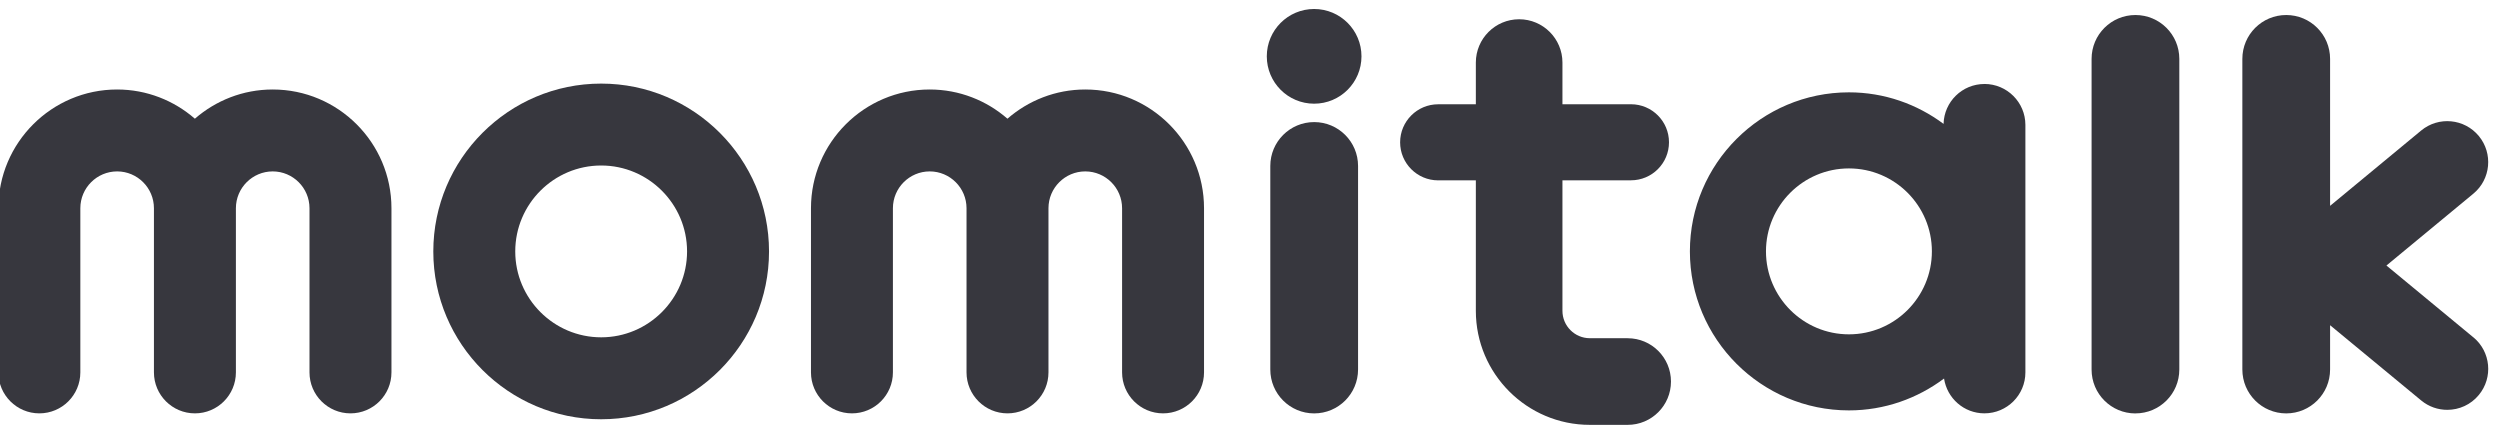 <svg width="139" height="24" viewBox="0 0 139 24" fill="none" xmlns="http://www.w3.org/2000/svg">
<g id="&#240;&#159;&#145;&#137; Shape" clip-path="url(#clip0_4085_13986)">
<g id="Vector">
<path d="M118.731 22.987C117.383 22.987 116.292 21.896 116.292 20.548V3.274C116.292 1.926 117.383 0.835 118.731 0.835C120.079 0.835 121.17 1.926 121.17 3.274V20.545C121.17 21.893 120.079 22.985 118.731 22.985V22.987Z" fill="#37373E"/>
<path d="M73.068 22.985C71.72 22.985 70.629 21.893 70.629 20.545V9.227C70.629 7.88 71.72 6.788 73.068 6.788C74.416 6.788 75.508 7.88 75.508 9.227V20.545C75.508 21.893 74.416 22.985 73.068 22.985Z" fill="#37373E"/>
<path d="M33.425 23.311C28.28 23.311 24.092 19.126 24.092 13.981C24.092 8.836 28.277 4.648 33.425 4.648C38.572 4.648 42.758 8.834 42.758 13.981C42.758 19.128 38.572 23.311 33.425 23.311ZM33.425 9.202C30.79 9.202 28.648 11.346 28.648 13.979C28.648 16.611 30.792 18.755 33.425 18.755C36.057 18.755 38.201 16.611 38.201 13.979C38.201 11.346 36.057 9.202 33.425 9.202Z" fill="#37373E"/>
<path d="M60.339 4.976C58.686 4.976 57.174 5.592 56.014 6.6C54.855 5.592 53.346 4.976 51.69 4.976C48.049 4.976 45.09 7.938 45.09 11.577V20.704C45.09 21.962 46.11 22.983 47.368 22.983C48.625 22.983 49.646 21.964 49.646 20.704V11.577C49.646 10.449 50.564 9.53 51.692 9.53C52.821 9.53 53.739 10.449 53.739 11.577V20.704C53.739 21.962 54.759 22.983 56.017 22.983C57.275 22.983 58.295 21.964 58.295 20.704V11.577C58.295 10.449 59.213 9.53 60.341 9.53C61.47 9.53 62.388 10.449 62.388 11.577V20.704C62.388 21.962 63.408 22.983 64.666 22.983C65.924 22.983 66.944 21.964 66.944 20.704V11.577C66.944 7.936 63.982 4.976 60.344 4.976H60.339Z" fill="#37373E"/>
<path d="M15.159 4.976C13.506 4.976 11.995 5.592 10.835 6.6C9.675 5.592 8.166 4.976 6.51 4.976C2.872 4.976 -0.09 7.938 -0.09 11.577V20.704C-0.09 21.962 0.931 22.983 2.188 22.983C3.446 22.983 4.467 21.964 4.467 20.704V11.577C4.467 10.449 5.385 9.53 6.513 9.53C7.641 9.53 8.559 10.449 8.559 11.577V20.704C8.559 21.962 9.58 22.983 10.838 22.983C12.095 22.983 13.116 21.964 13.116 20.704V11.577C13.116 10.449 14.034 9.53 15.162 9.53C16.29 9.53 17.208 10.449 17.208 11.577V20.704C17.208 21.962 18.229 22.983 19.486 22.983C20.744 22.983 21.765 21.964 21.765 20.704V11.577C21.765 7.936 18.803 4.976 15.164 4.976H15.159Z" fill="#37373E"/>
<path d="M110.333 4.67C109.098 4.67 108.094 5.657 108.062 6.888C106.59 5.791 104.773 5.134 102.8 5.134C97.924 5.134 93.958 9.1 93.958 13.976C93.958 18.853 97.924 22.818 102.8 22.818C104.785 22.818 106.612 22.152 108.089 21.046C108.255 22.139 109.191 22.982 110.333 22.982C111.591 22.982 112.612 21.964 112.612 20.704V6.946C112.612 5.689 111.591 4.668 110.333 4.668V4.67ZM102.8 18.589C100.256 18.589 98.188 16.521 98.188 13.976C98.188 11.432 100.256 9.364 102.8 9.364C105.345 9.364 107.413 11.432 107.413 13.976C107.413 16.521 105.345 18.589 102.8 18.589Z" fill="#37373E"/>
<path d="M137.519 18.756L132.686 14.763L137.519 10.768C138.488 9.967 138.623 8.531 137.822 7.562C137.021 6.593 135.585 6.456 134.615 7.259L129.553 11.445V3.274C129.553 1.926 128.462 0.835 127.114 0.835C125.766 0.835 124.675 1.926 124.675 3.274V20.545C124.675 21.893 125.766 22.985 127.114 22.985C128.462 22.985 129.553 21.893 129.553 20.545V18.082L134.618 22.265C135.043 22.616 135.556 22.787 136.068 22.787C136.725 22.787 137.375 22.506 137.824 21.959C138.625 20.99 138.488 19.554 137.519 18.753V18.756Z" fill="#37373E"/>
<path d="M90.499 18.804H88.394C87.554 18.804 86.872 18.12 86.872 17.282V10.025H90.682C91.849 10.025 92.796 9.078 92.796 7.911C92.796 6.743 91.849 5.796 90.682 5.796H86.872V3.479C86.872 2.15 85.793 1.071 84.465 1.071C83.136 1.071 82.057 2.148 82.057 3.479V5.798H79.962C78.795 5.798 77.847 6.746 77.847 7.913C77.847 9.08 78.795 10.028 79.962 10.028H82.057V17.285C82.057 20.779 84.899 23.622 88.394 23.622H90.499C91.829 23.622 92.906 22.545 92.906 21.214C92.906 19.883 91.829 18.806 90.499 18.806V18.804Z" fill="#37373E"/>
<path d="M73.066 5.765C74.52 5.765 75.698 4.586 75.698 3.132C75.698 1.679 74.52 0.5 73.066 0.5C71.612 0.5 70.434 1.679 70.434 3.132C70.434 4.586 71.612 5.765 73.066 5.765Z" fill="#37373E"/>
</g>
</g>
<defs>
<clipPath id="clip0_4085_13986">
<rect width="140" height="24" fill="white" transform="translate(-1)"/>
</clipPath>
</defs>
</svg>
